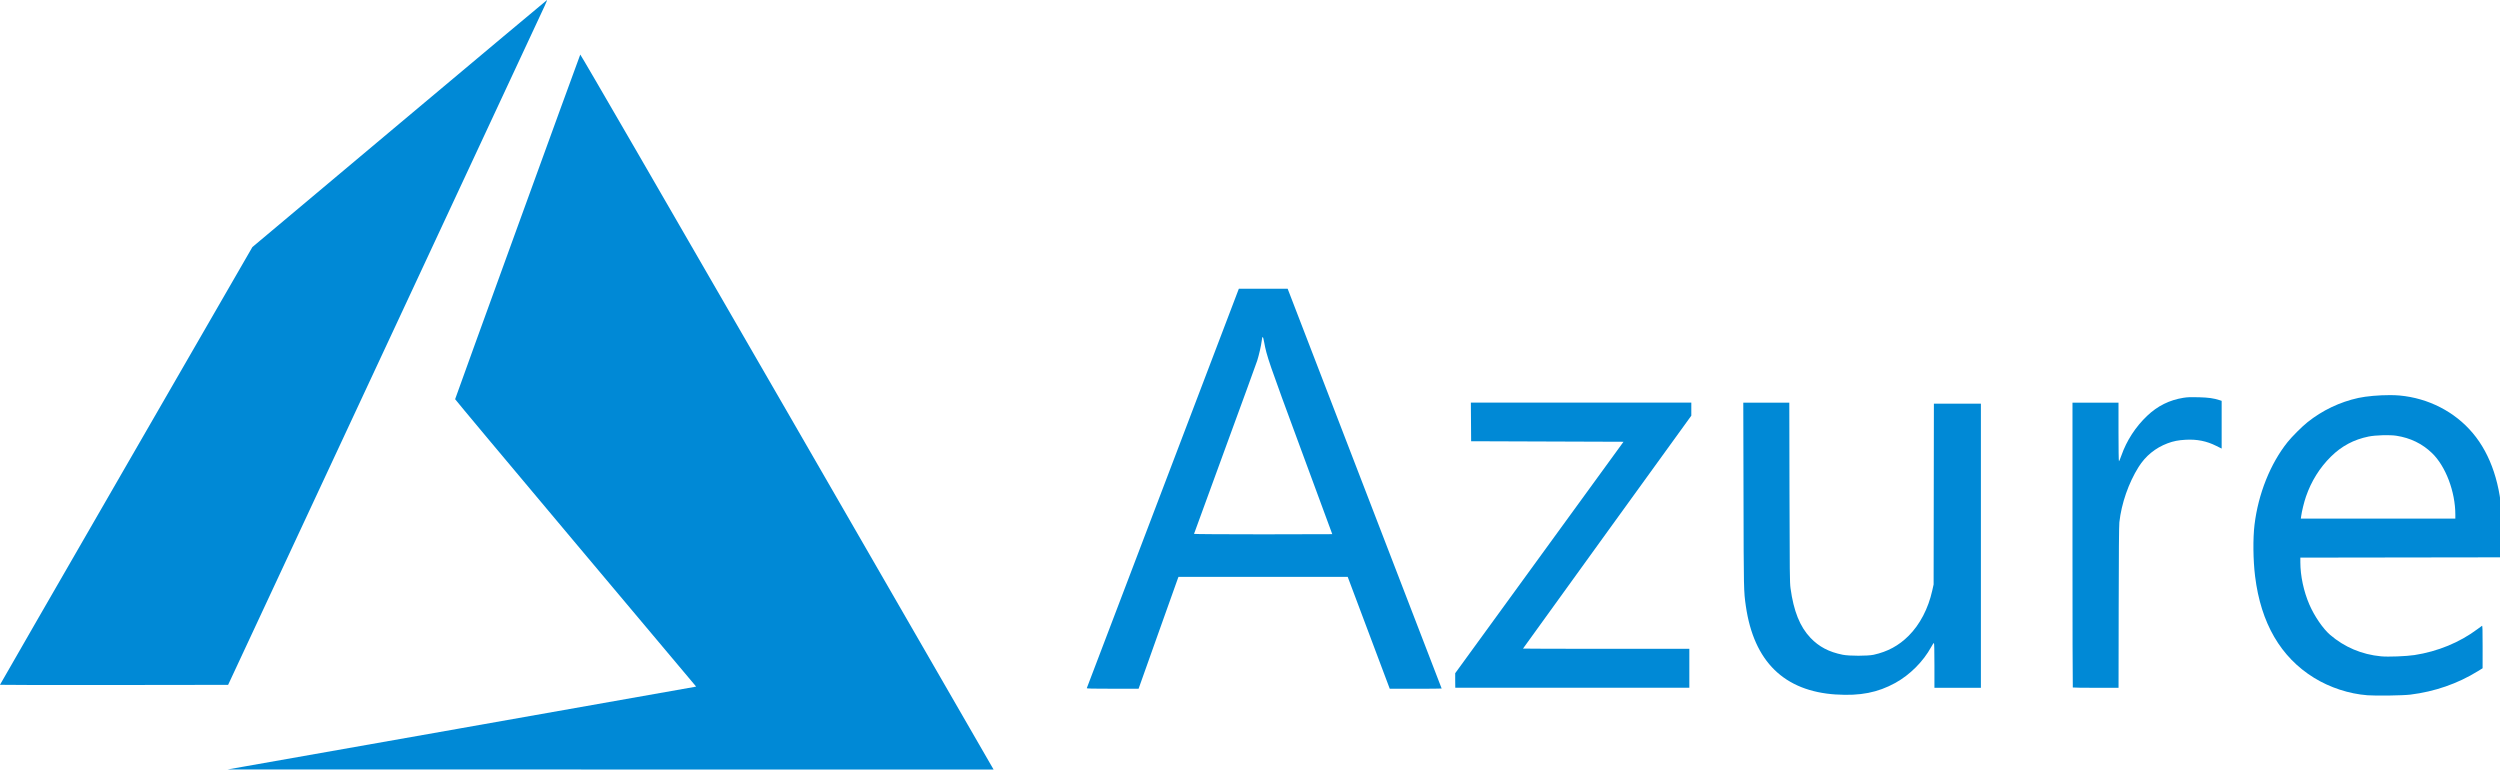 <?xml version="1.0" encoding="UTF-8" standalone="no"?>
<svg viewBox="0 0 49.525 15.245" >
  <g transform="translate(677.931,-313.854)">
    <g transform="matrix(0.892,0,0,0.892,-70.918,35.395)">
      <path d="m -639.73,327.598 c -1.155,-0.074 -1.827,-0.732 -2.005,-1.963 -0.047,-0.327 -0.048,-0.336 -0.052,-2.462 l -0.005,-2.057 h 0.511 0.511 l 0.004,1.99 c 0.004,1.794 0.006,2.004 0.023,2.13 0.07,0.512 0.208,0.856 0.444,1.104 0.189,0.198 0.41,0.314 0.716,0.375 0.144,0.029 0.555,0.029 0.686,1.2e-4 0.31,-0.068 0.559,-0.203 0.778,-0.422 0.25,-0.25 0.435,-0.604 0.524,-1.005 l 0.03,-0.135 0.003,-2.007 0.003,-2.007 h 0.522 0.522 v 3.155 3.155 h -0.516 -0.516 v -0.501 c 0,-0.34 -0.004,-0.499 -0.012,-0.497 -0.006,0.002 -0.033,0.043 -0.059,0.09 -0.178,0.325 -0.474,0.621 -0.799,0.8 -0.389,0.214 -0.78,0.291 -1.314,0.256 z" style="fill:#0089d6;fill-opacity:1;stroke-width:0.011" />
      <path transform="matrix(0.265,0,0,0.265,-677.931,313.854)" d="m 190.561,26.773 c -0.896,-0.002 -1.962,0.088 -2.641,0.236 -1.552,0.34 -3.014,1.037 -4.264,2.035 -0.463,0.37 -1.302,1.207 -1.672,1.67 -1.442,1.806 -2.453,4.335 -2.766,6.912 -0.14,1.153 -0.121,2.977 0.047,4.334 0.484,3.922 2.139,6.771 4.934,8.5 1.326,0.82 2.946,1.351 4.486,1.467 h 0.002 c 0.732,0.055 2.97,0.022 3.58,-0.053 2.046,-0.251 3.979,-0.921 5.666,-1.965 l 0.398,-0.246 0.002,-1.795 c 10e-4,-1.445 -0.009,-1.788 -0.053,-1.762 -0.03,0.019 -0.198,0.142 -0.373,0.273 -1.491,1.118 -3.339,1.879 -5.281,2.178 -0.681,0.104 -2.203,0.163 -2.801,0.107 -1.611,-0.15 -3.082,-0.772 -4.285,-1.812 -0.587,-0.507 -1.304,-1.554 -1.721,-2.514 -0.483,-1.113 -0.762,-2.422 -0.762,-3.57 v -0.377 l 8.455,-0.012 8.455,-0.012 0.023,-1.018 c 0.015,-0.56 0.007,-1.42 -0.008,-1.91 -0.107,-3.127 -0.947,-5.667 -2.475,-7.484 -1.504,-1.789 -3.717,-2.927 -6.131,-3.15 -0.24,-0.022 -0.52,-0.032 -0.818,-0.033 z m -0.605,3.361 c 0.436,-0.012 0.87,-1.18e-4 1.148,0.043 1.177,0.182 2.166,0.664 2.984,1.449 1.147,1.101 1.959,3.238 1.959,5.162 v 0.334 h -6.473 -6.475 l 0.027,-0.201 c 0.058,-0.423 0.244,-1.183 0.404,-1.646 0.444,-1.288 1.15,-2.419 2.092,-3.35 0.895,-0.885 1.921,-1.431 3.162,-1.682 0.293,-0.059 0.734,-0.097 1.17,-0.109 z" style="fill:#0089d6;fill-opacity:1;stroke-width:0.042"/>
      <path transform="matrix(0.265,0,0,0.265,-677.931,313.854)" d="m 94.098,17.857 -6.361,16.709 c -3.499,9.19 -6.37,16.731 -6.381,16.762 -0.014,0.041 0.437,0.051 2.162,0.051 h 2.178 l 1.611,-4.529 c 0.886,-2.491 1.638,-4.6 1.672,-4.688 l 0.062,-0.16 h 7.09 7.09 l 1.762,4.689 1.762,4.688 2.174,0.002 c 1.196,0 2.176,-0.008 2.176,-0.02 0,-0.016 -12.22,-31.739 -12.738,-33.068 L 98.188,17.857 h -2.045 z m 2,4.049 c 0.033,0.01 0.071,0.152 0.121,0.428 0.214,1.177 0.364,1.619 3.074,8.951 1.448,3.919 2.635,7.133 2.635,7.141 0,0.008 -2.607,0.014 -5.793,0.014 -3.186,0 -5.793,-0.018 -5.793,-0.037 0,-0.02 1.163,-3.204 2.584,-7.076 1.421,-3.872 2.64,-7.22 2.711,-7.441 0.142,-0.447 0.328,-1.253 0.371,-1.613 0.03,-0.252 0.057,-0.375 0.09,-0.365 z" style="fill:#0089d6;fill-opacity:1;stroke-width:0.042" />
      <path d="m -648.19,327.287 v -0.162 l 1.869,-2.57 1.869,-2.57 -1.692,-0.006 -1.692,-0.006 -0.003,-0.429 -0.003,-0.429 h 2.448 2.448 v 0.145 0.145 l -1.869,2.584 c -1.028,1.421 -1.869,2.586 -1.869,2.589 0,0.003 0.831,0.005 1.847,0.005 h 1.847 v 0.432 0.432 h -2.599 -2.599 z" style="fill:#0089d6;fill-opacity:1;stroke-width:0.011" />
      <path d="m -634.474,327.441 c -0.004,-0.004 -0.007,-1.429 -0.007,-3.166 v -3.159 h 0.511 0.511 v 0.651 c 0,0.358 0.004,0.651 0.01,0.651 0.005,0 0.03,-0.059 0.055,-0.13 0.115,-0.328 0.314,-0.635 0.571,-0.879 0.231,-0.22 0.495,-0.351 0.807,-0.401 0.088,-0.014 0.162,-0.017 0.337,-0.012 0.22,0.006 0.335,0.022 0.469,0.066 l 0.042,0.014 v 0.53 0.53 l -0.121,-0.06 c -0.213,-0.107 -0.424,-0.149 -0.676,-0.136 -0.165,0.009 -0.273,0.03 -0.404,0.079 -0.271,0.102 -0.49,0.281 -0.644,0.526 -0.222,0.354 -0.381,0.81 -0.427,1.229 -0.008,0.075 -0.013,0.687 -0.015,1.893 l -0.003,1.782 h -0.503 c -0.277,0 -0.507,-0.003 -0.511,-0.007 z" style="fill:#0089d6;fill-opacity:1;stroke-width:0.011" />
    </g>
    <g >
      <path d="m -668.826,328.285 c 2.529,-0.447 4.617,-0.816 4.641,-0.821 l 0.044,-0.009 -2.387,-2.84 c -1.313,-1.562 -2.387,-2.846 -2.387,-2.853 0,-0.014 2.465,-6.802 2.479,-6.827 0.005,-0.008 1.682,2.888 4.067,7.021 2.232,3.869 4.073,7.059 4.09,7.089 l 0.031,0.054 -7.587,-9.8e-4 -7.587,-9.7e-4 4.598,-0.812 z" style="fill:#0089d6;fill-opacity:1;stroke-width:0.011" />
      <path d="m -677.931,327.419 c 0,-0.004 1.125,-1.957 2.5,-4.339 l 2.5,-4.332 2.913,-2.445 c 1.602,-1.345 2.918,-2.446 2.923,-2.448 0.005,-0.002 -0.016,0.051 -0.047,0.118 -0.031,0.067 -1.455,3.12 -3.163,6.785 l -3.107,6.663 -2.259,0.003 c -1.243,0.002 -2.259,-4.4e-4 -2.259,-0.004 z" style="fill:#0089d6;fill-opacity:1;stroke-width:0.011" />
    </g>
  </g>
</svg>
